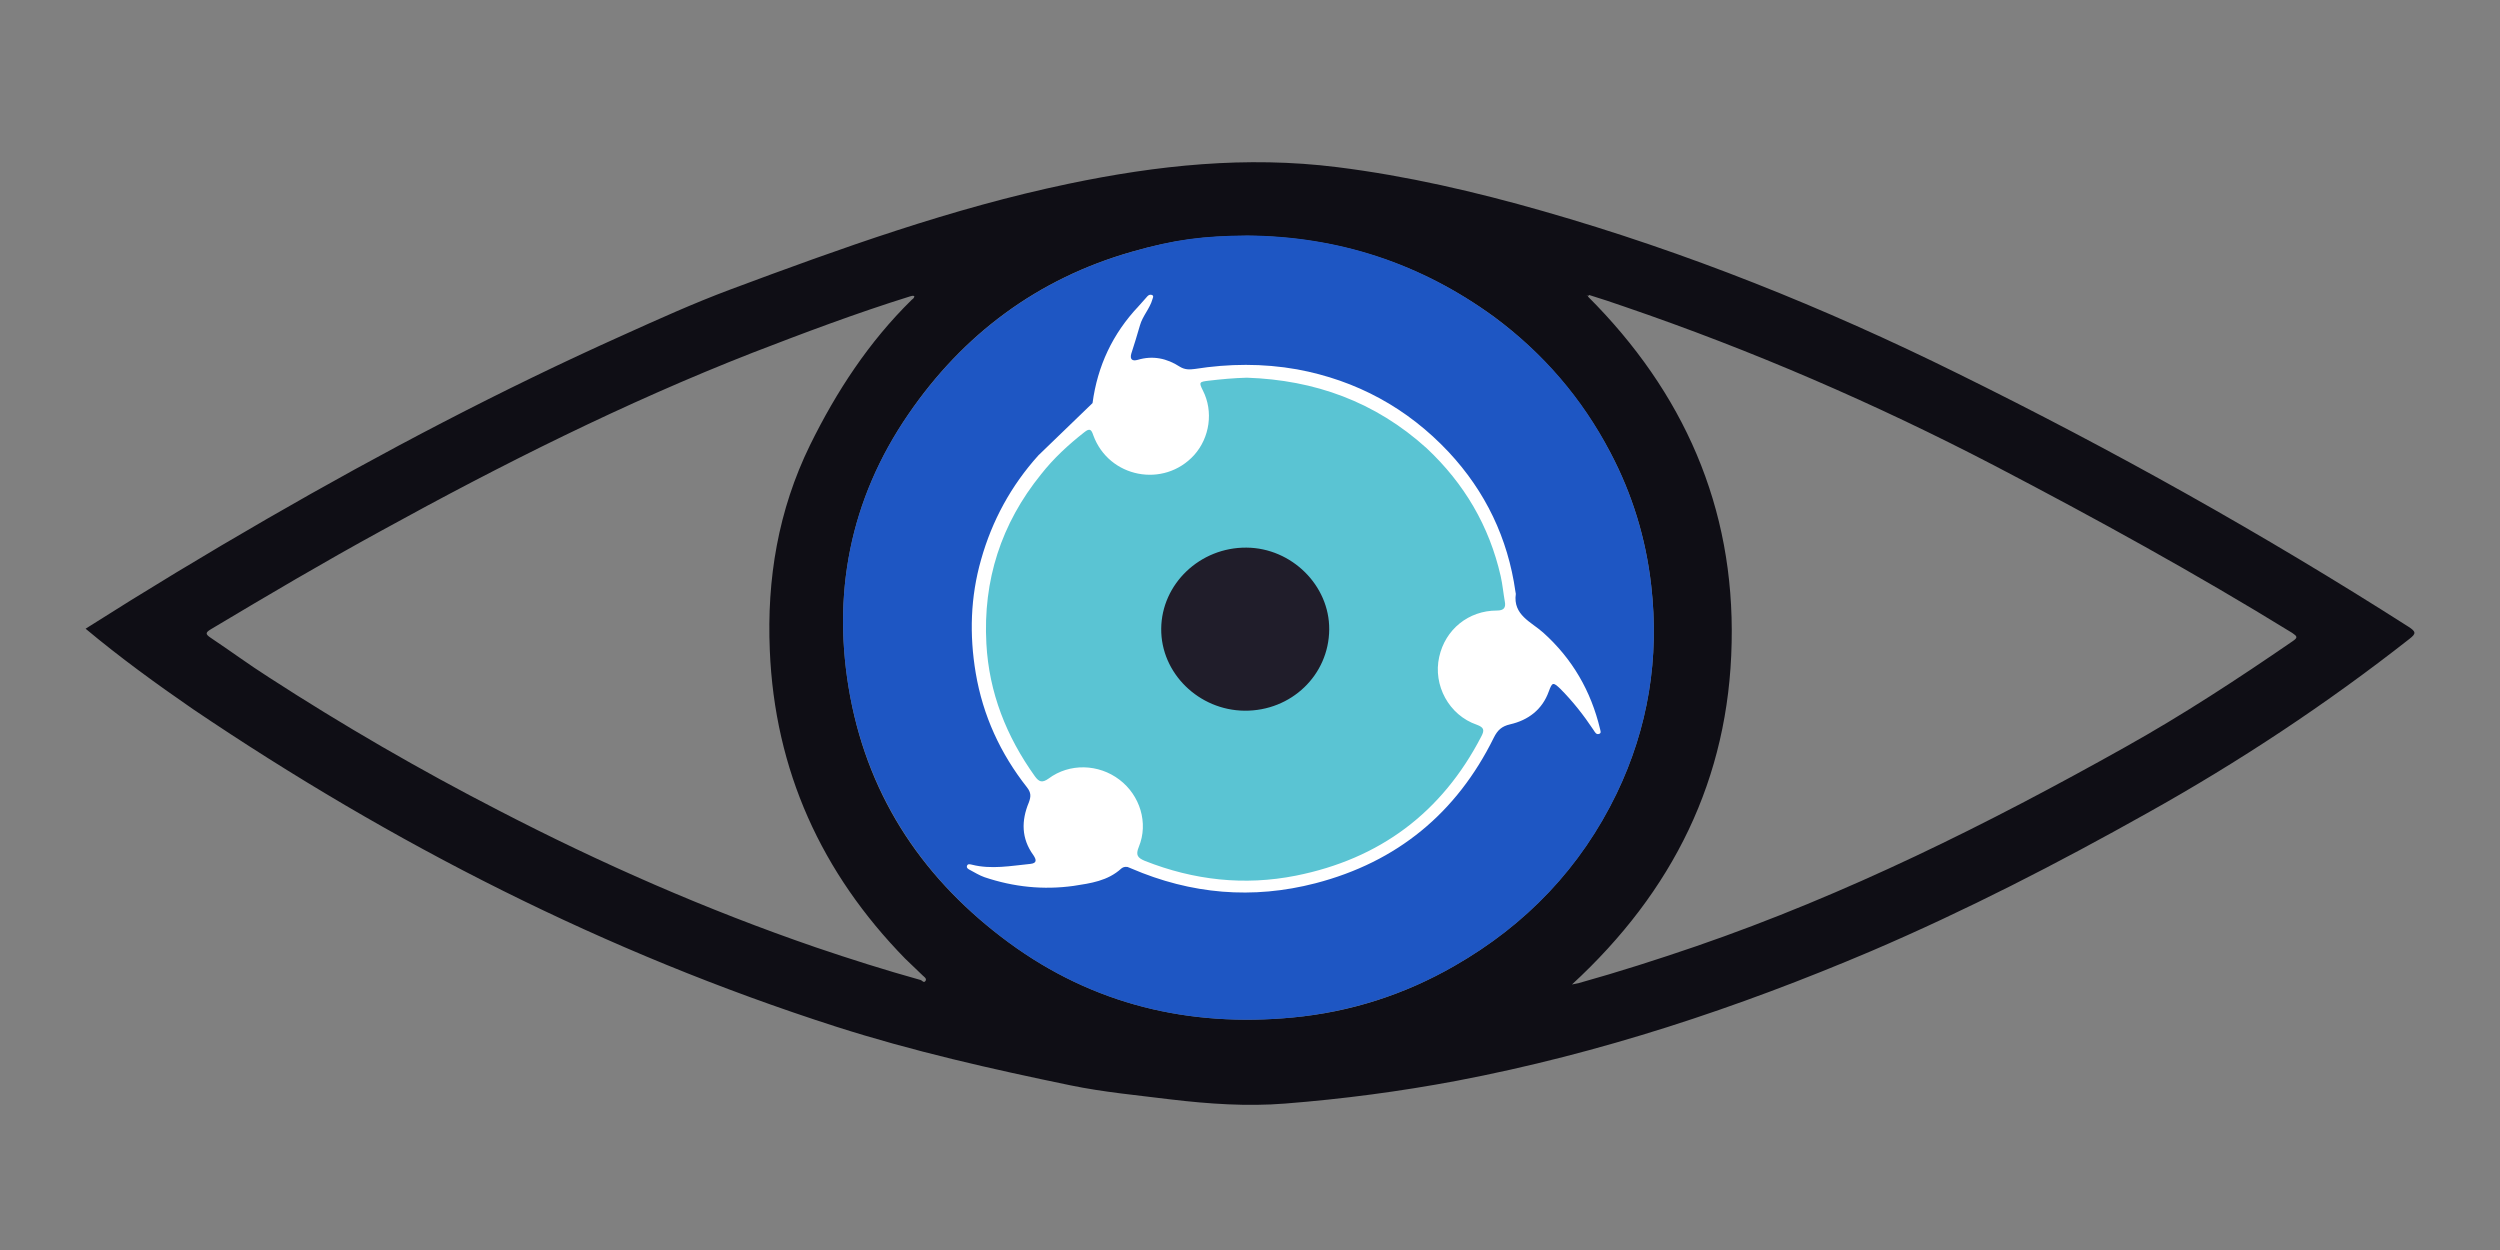 <?xml version="1.0" encoding="UTF-8" standalone="no"?>
<!DOCTYPE svg PUBLIC "-//W3C//DTD SVG 1.1//EN" "http://www.w3.org/Graphics/SVG/1.1/DTD/svg11.dtd">
<svg version="1.1" xmlns="http://www.w3.org/2000/svg" xmlns:xlink="http://www.w3.org/1999/xlink" preserveAspectRatio="xMidYMid meet" viewBox="0 0 640 320" width="640" height="320"><rect x="0" y="0" width="640" height="320" fill="#808080" stroke="none"/><defs><path d="M68.42 132.79C98.03 115.7 128.32 99.78 159.49 85.8C168.52 81.72 177.55 77.64 186.87 74.15C215.22 63.57 243.77 53.27 273.48 47.06C296.2 42.3 319.02 39.87 342.32 42.79C360.18 45.02 377.76 49.1 395.04 54.05C431.74 64.54 466.99 78.71 501.17 95.61C540.78 115.12 579.33 136.68 616.61 160.47C618.55 161.73 618.55 162.21 616.8 163.57C595.64 180.18 573.21 195.03 549.71 208.14C526.7 221.05 503.3 233.09 479.03 243.48C444.75 258.05 409.61 269.7 372.9 276.69C358.44 279.41 343.78 281.35 329.02 282.51C319.21 283.29 309.5 282.61 299.69 281.45C291.15 280.38 282.51 279.6 274.06 277.85C253.87 273.68 233.67 269.11 213.96 262.8C155.02 243.87 100.55 216.1 49.39 181.53C39.97 175.03 30.74 168.33 21.91 160.95C37.35 151.14 52.78 141.82 68.42 132.79ZM289.79 64.44C265.61 71.33 246.49 85.61 232.51 106.09C217.55 127.94 212.8 152.31 217.65 178.33C222.6 204.84 236.87 225.62 258.33 241.35C279.89 257.17 304.45 263 330.96 260.47C345.62 259.11 359.5 254.65 372.32 247.27C390.67 236.78 404.65 222.12 413.88 203.09C421.94 186.29 424.85 168.43 422.71 149.88C421.35 137.84 417.86 126.48 412.23 115.8C404.94 102.01 395.04 90.46 382.52 81.14C363.68 67.45 342.61 60.56 319.31 60.36C308.14 60.46 300.76 61.33 289.79 64.44ZM404.27 251.64C414.36 248.82 424.36 245.62 434.27 242.22C472.62 229.01 508.74 211.05 544.08 191.24C558.84 182.99 572.92 173.77 586.9 164.16C588.36 163.18 588.06 162.89 586.8 162.02C562.04 146.78 536.6 132.79 510.78 119.3C480.19 103.37 448.54 89.68 415.92 78.52C412.91 77.45 409.9 76.48 406.79 75.51C406.69 75.61 406.6 75.8 406.5 75.9C430.97 100.36 444.07 129.78 443.3 164.54C442.62 199.4 428.25 228.24 402.42 252.03C403.39 251.83 403.78 251.73 404.27 251.64ZM232.89 75.9C219.2 80.17 205.8 85.22 192.5 90.36C159.78 103.18 128.42 118.91 97.74 135.8C82.98 143.86 68.51 152.41 54.05 161.05C52.59 161.92 52.49 162.31 53.95 163.28C58.9 166.58 63.76 170.17 68.8 173.38C87.83 185.71 107.45 197.07 127.64 207.46C153.86 221.05 180.85 232.9 208.81 242.51C217.65 245.52 226.58 248.34 235.61 250.86C236.1 250.96 236.49 251.83 236.97 251.05C237.26 250.47 236.58 250.08 236.19 249.7C234.74 248.24 233.19 246.88 231.73 245.42C210.27 223.48 198.33 197.17 197.07 166.49C196.29 148.23 199.2 130.66 207.36 113.96C214.15 100.17 222.41 87.55 233.38 76.77C233.57 76.58 234.06 76.38 234.06 75.8C233.67 75.61 233.28 75.8 232.89 75.9ZM406.3 75.51C406.3 75.51 406.21 75.61 406.21 75.61C406.3 75.61 406.3 75.7 406.4 75.7C406.4 75.7 406.4 75.61 406.4 75.61C406.38 75.59 406.32 75.53 406.3 75.51Z" id="j5HKNq41q"></path><path d="M382.52 81.15C395.04 90.38 405.04 101.93 412.23 115.81C417.86 126.49 421.35 137.85 422.71 149.89C424.85 168.54 421.94 186.3 413.88 203.1C404.75 222.13 390.67 236.79 372.32 247.28C359.5 254.66 345.62 259.03 330.96 260.48C304.45 263.01 279.89 257.18 258.33 241.36C236.97 225.63 222.7 204.75 217.65 178.34C212.8 152.32 217.55 127.85 232.51 106.1C246.58 85.62 265.61 71.35 289.79 64.45C300.76 61.25 308.14 60.37 319.31 60.28C342.61 60.47 363.68 67.36 382.52 81.15Z" id="b3JSZ1BU9"></path><path d="M360.03 108.48C368.31 114.58 374.93 122.22 379.68 131.4C383.4 138.46 385.71 145.98 386.61 153.94C388.03 166.27 386.1 178.02 380.77 189.13C374.73 201.71 365.42 211.41 353.29 218.34C344.81 223.22 335.63 226.11 325.93 227.07C308.4 228.74 292.16 224.89 277.9 214.43C263.78 204.02 254.34 190.22 251 172.75C247.79 155.54 250.93 139.36 260.82 124.98C270.13 111.43 282.72 101.99 298.71 97.43C305.96 95.31 310.84 94.74 318.23 94.67C333.64 94.8 347.57 99.36 360.03 108.48Z" id="a1BZMSAZZm"></path><path d="M318.63 181.94C306.88 181.84 297.17 172.32 297.27 160.96C297.36 149.51 307.17 140.09 319.11 140.19C330.67 140.28 340.38 149.89 340.28 161.16C340.18 172.81 330.57 182.03 318.63 181.94Z" id="d3uFNWh4tS"></path><path d="M279.69 103.19C280.96 93.68 284.84 85.42 291.44 78.43C292.22 77.56 293 76.69 293.77 75.81C294.06 75.52 294.45 75.33 294.94 75.52C295.42 75.81 295.13 76.2 295.03 76.59C294.35 79.02 292.51 80.86 291.83 83.29C291.15 85.72 290.37 88.14 289.6 90.57C289.21 92.03 289.89 92.51 291.25 92.12C295.13 90.96 298.72 91.73 302.02 93.87C303.29 94.65 304.45 94.65 305.91 94.45C314.55 93.09 323.29 93 332.03 94.55C347.27 97.37 360.28 104.45 370.86 115.72C380.28 125.82 386.01 137.76 387.95 151.45C387.95 151.64 388.05 151.84 388.05 152.03C387.27 157.47 392.03 159.22 395.04 161.93C402.52 168.63 407.28 176.89 409.61 186.6C409.7 187.08 409.99 187.66 409.41 187.86C408.63 188.15 408.34 187.47 407.95 186.89C405.43 183.1 402.61 179.51 399.41 176.3C397.57 174.56 397.37 174.65 396.5 176.98C394.85 181.64 391.25 184.36 386.59 185.43C384.46 185.92 383.39 186.89 382.42 188.83C372.9 208.15 357.66 220.68 336.78 226.11C320.67 230.29 304.94 228.93 289.6 222.33C289.21 222.13 288.82 222.04 288.63 221.94C287.85 221.84 287.46 222.04 287.07 222.33C283.58 225.53 279.21 226.11 274.84 226.79C267.07 227.86 259.5 227.08 252.02 224.56C250.66 224.07 249.59 223.39 248.33 222.72C247.94 222.52 247.36 222.23 247.55 221.65C247.75 221.06 248.33 221.26 248.82 221.36C253.77 222.62 258.82 221.65 263.77 221.16C265.52 220.97 265.32 220.09 264.55 218.93C261.44 214.66 261.44 210.09 263.38 205.43C263.96 203.88 263.96 202.91 262.9 201.55C256.1 192.91 251.63 183.2 249.79 172.32C248.14 162.52 248.43 152.81 251.15 143.29C253.96 133.29 258.82 124.36 265.81 116.59M309.4 97.46C306.98 97.75 306.88 97.85 307.95 99.99C310.67 105.33 309.7 112.03 305.71 116.49C297.95 125.04 283.87 122.32 279.89 111.45C279.4 109.99 279.01 109.5 277.56 110.67C273.48 113.87 269.69 117.37 266.49 121.45C256.29 134.07 251.63 148.54 252.51 164.75C253.19 177.37 257.65 188.54 264.93 198.73C266 200.19 266.78 200.48 268.43 199.32C273.77 195.33 281.25 195.53 286.59 199.61C291.83 203.59 294.06 210.68 291.54 216.79C290.66 218.93 291.25 219.61 293.09 220.39C305.62 225.34 318.53 226.79 331.74 224.17C353.19 219.9 369.12 208.05 379.21 188.54C380.09 186.89 379.89 186.21 378.05 185.53C370.96 183.1 366.79 175.43 368.44 168.15C369.99 161.16 375.91 156.3 383.2 156.3C385.04 156.3 385.53 155.53 385.23 153.97C384.85 151.84 384.65 149.6 384.17 147.47C381.25 134.65 374.85 123.78 365.23 114.75C352.03 102.8 336.49 97.27 319.21 96.69C315.81 96.78 312.61 97.08 309.4 97.46Z" id="d45Q3D2yN8"></path></defs><g><g><g><use xlink:href="#j5HKNq41q" opacity="1" fill="#0f0e15" fill-opacity="1"></use><g><use xlink:href="#j5HKNq41q" opacity="1" fill-opacity="0" stroke="#000000" stroke-width="1" stroke-opacity="0"></use></g></g><g><use xlink:href="#b3JSZ1BU9" opacity="1" fill="#1e56c3" fill-opacity="1"></use><g><use xlink:href="#b3JSZ1BU9" opacity="1" fill-opacity="0" stroke="#000000" stroke-width="1" stroke-opacity="0"></use></g></g><g><use xlink:href="#a1BZMSAZZm" opacity="1" fill="#5ac4d3" fill-opacity="1"></use><g><use xlink:href="#a1BZMSAZZm" opacity="1" fill-opacity="0" stroke="#000000" stroke-width="1" stroke-opacity="0"></use></g></g><g><use xlink:href="#d3uFNWh4tS" opacity="1" fill="#201d2a" fill-opacity="1"></use><g><use xlink:href="#d3uFNWh4tS" opacity="1" fill-opacity="0" stroke="#000000" stroke-width="1" stroke-opacity="0"></use></g></g><g><use xlink:href="#d45Q3D2yN8" opacity="1" fill="#ffffff" fill-opacity="1"></use><g><use xlink:href="#d45Q3D2yN8" opacity="1" fill-opacity="0" stroke="#000000" stroke-width="1" stroke-opacity="0"></use></g></g></g></g></svg>